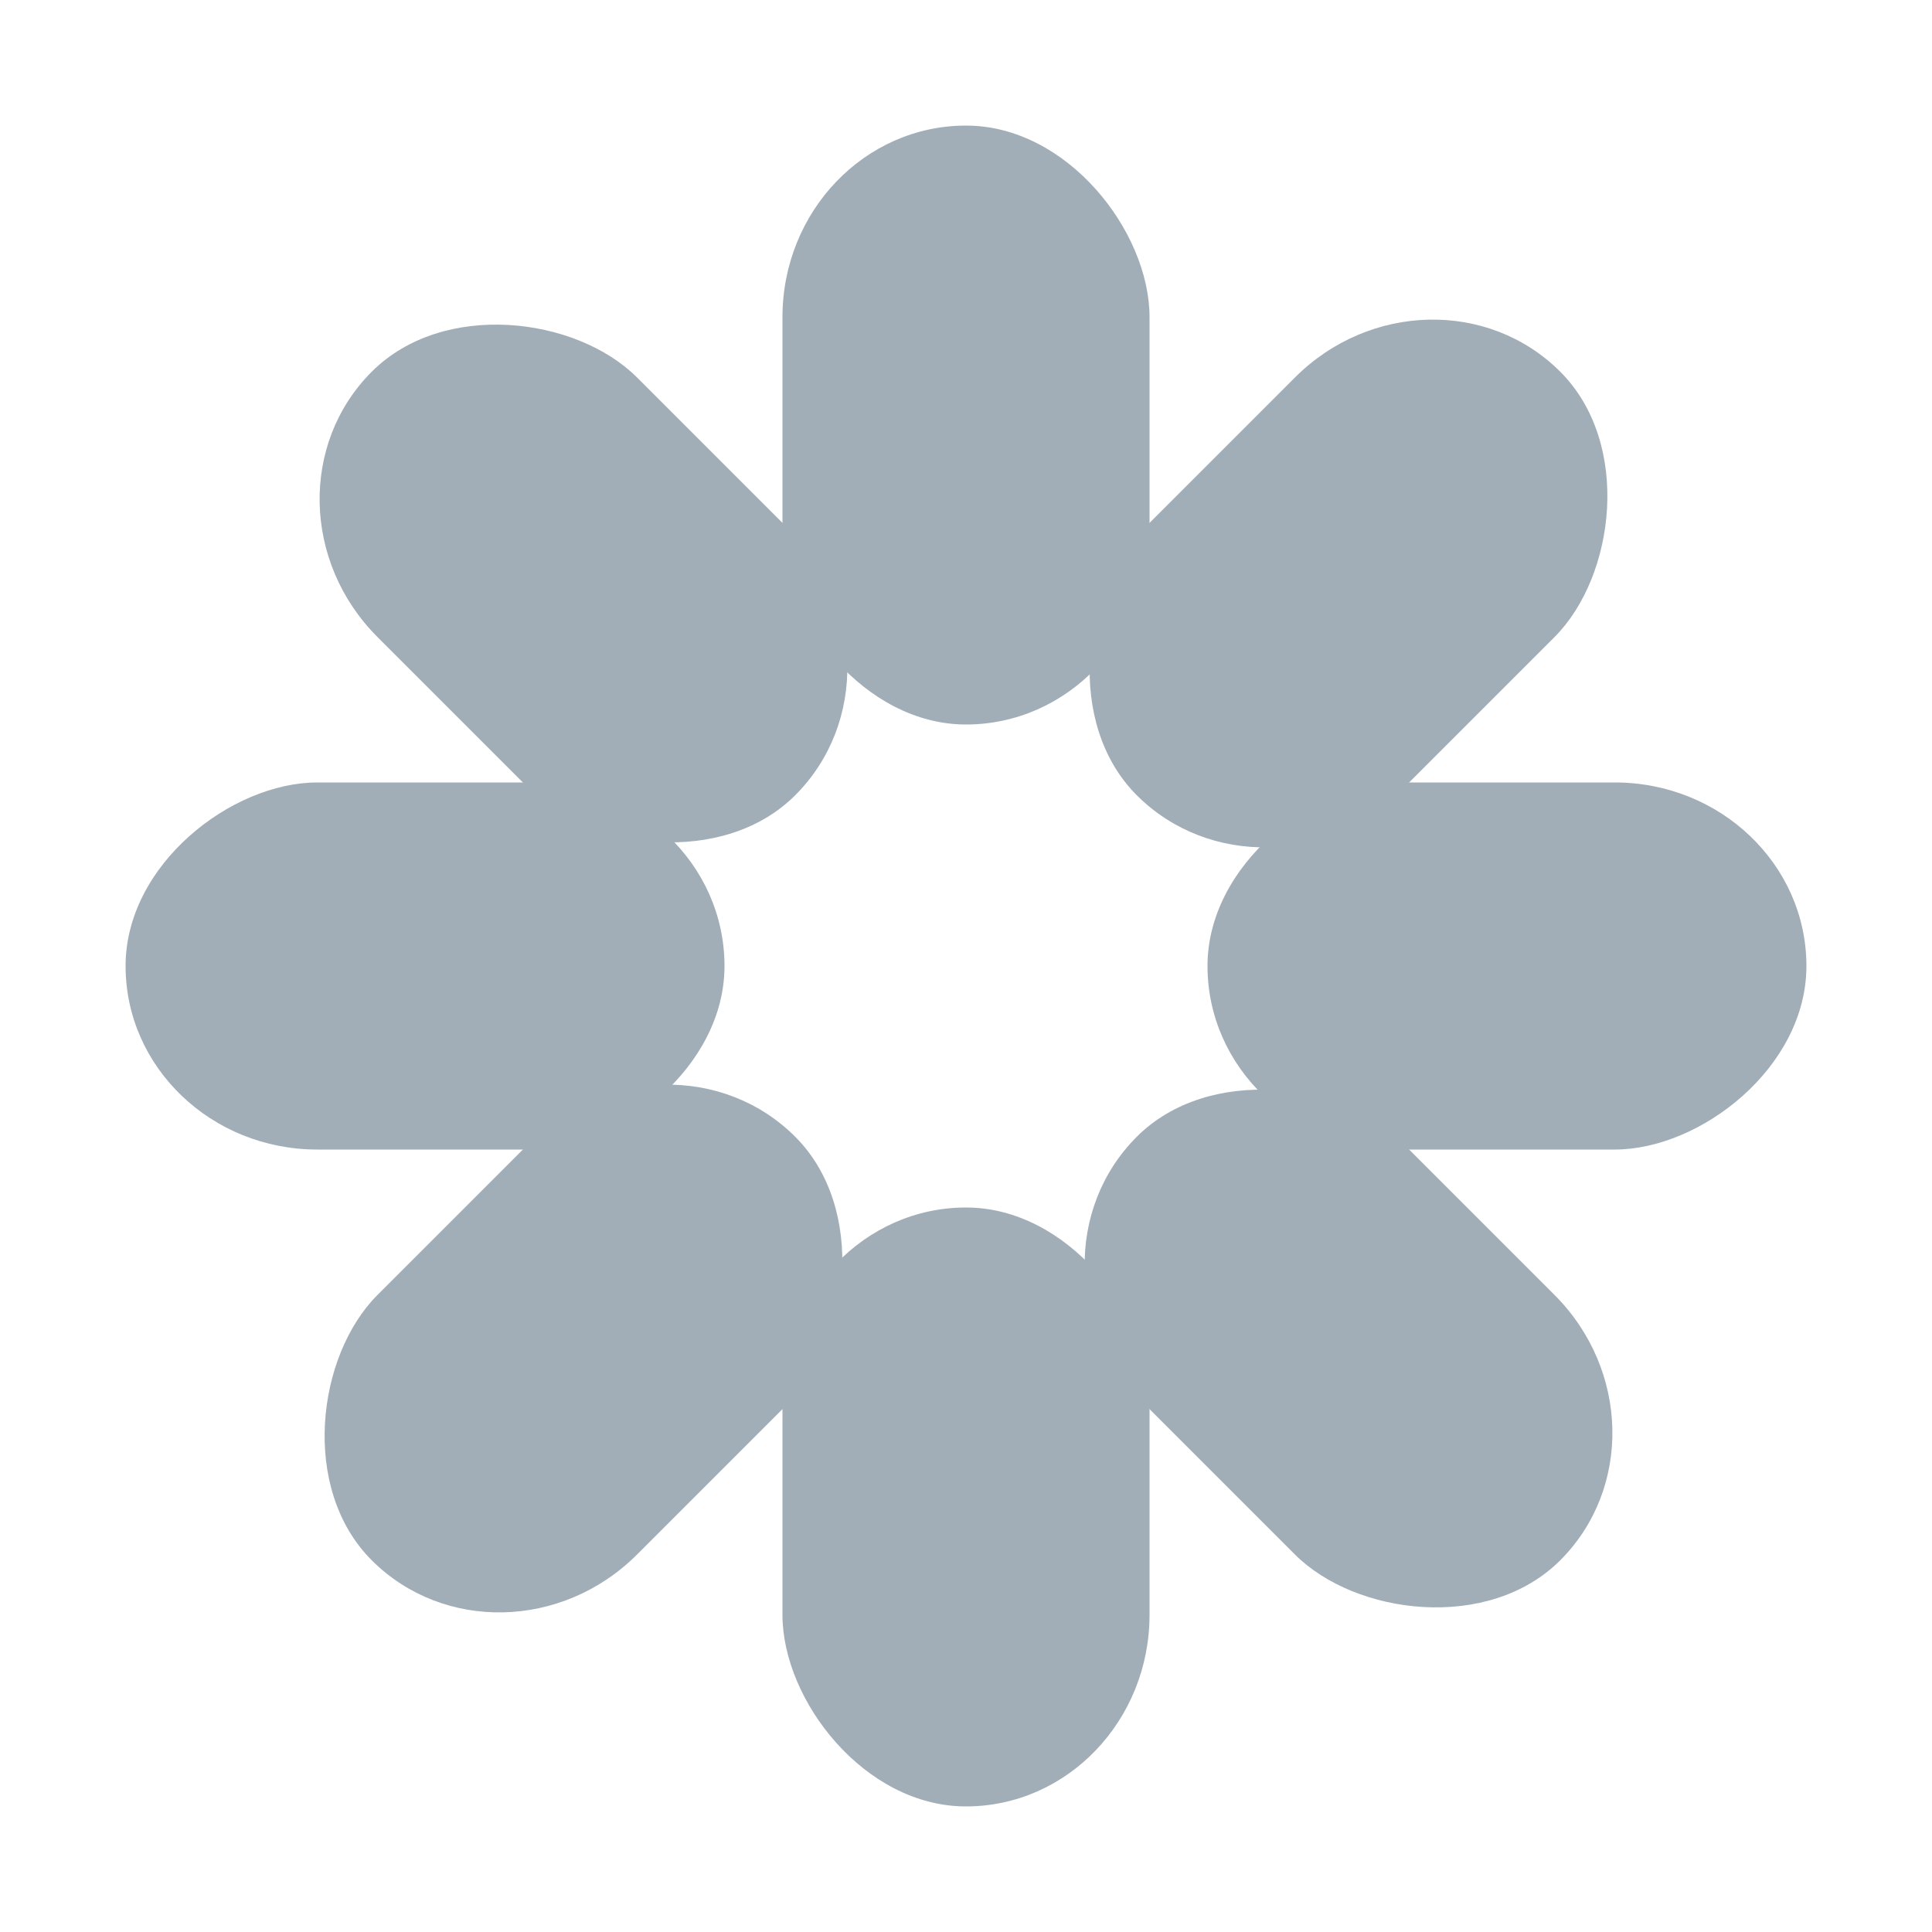 <?xml version="1.0" encoding="UTF-8" standalone="no"?>
<svg
   style="margin: auto; background: none; display: block; shape-rendering: auto;"
   width="114px"
   height="114px"
   viewBox="0 0 100 100"
   preserveAspectRatio="xMidYMid"
   version="1.1"
   id="svg8"
   sodipodi:docname="spinner.svg"
   inkscape:version="1.3.2 (091e20ef0f, 2023-11-25, custom)"
   xmlns:inkscape="http://www.inkscape.org/namespaces/inkscape"
   xmlns:sodipodi="http://sodipodi.sourceforge.net/DTD/sodipodi-0.dtd"
   xmlns="http://www.w3.org/2000/svg"
   xmlns:svg="http://www.w3.org/2000/svg">
  <defs
     id="defs8" />
  <sodipodi:namedview
     id="namedview8"
     pagecolor="#ffffff"
     bordercolor="#000000"
     borderopacity="0.25"
     inkscape:showpageshadow="2"
     inkscape:pageopacity="0.0"
     inkscape:pagecheckerboard="0"
     inkscape:deskcolor="#d1d1d1"
     inkscape:zoom="7.1491228"
     inkscape:cx="56.790184"
     inkscape:cy="57"
     inkscape:window-width="1920"
     inkscape:window-height="1028"
     inkscape:window-x="0"
     inkscape:window-y="0"
     inkscape:window-maximized="1"
     inkscape:current-layer="svg8" />
  <g
     transform="rotate(0 50 50)"
     id="g1">
    <rect
       x="40.5"
       y="6.5"
       rx="9.5"
       ry="9.92"
       width="19"
       height="31"
       fill="#93dbe9"
       id="rect1"
       style="fill:#a1aeb7;fill-opacity:1">
      <animate
         attributeName="opacity"
         values="1;0"
         keyTimes="0;1"
         dur="0.488s"
         begin="-0.427s"
         repeatCount="indefinite" />
    </rect>
  </g>
  <g
     transform="rotate(45 50 50)"
     id="g2">
    <rect
       x="40.5"
       y="6.5"
       rx="9.5"
       ry="9.92"
       width="19"
       height="31"
       fill="#93dbe9"
       id="rect2"
       style="fill:#a1aeb7;fill-opacity:1">
      <animate
         attributeName="opacity"
         values="1;0"
         keyTimes="0;1"
         dur="0.488s"
         begin="-0.366s"
         repeatCount="indefinite" />
    </rect>
  </g>
  <g
     transform="rotate(90 50 50)"
     id="g3">
    <rect
       x="40.5"
       y="6.5"
       rx="9.5"
       ry="9.92"
       width="19"
       height="31"
       fill="#93dbe9"
       id="rect3"
       style="fill:#a1aeb7;fill-opacity:1">
      <animate
         attributeName="opacity"
         values="1;0"
         keyTimes="0;1"
         dur="0.488s"
         begin="-0.305s"
         repeatCount="indefinite" />
    </rect>
  </g>
  <g
     transform="rotate(135 50 50)"
     id="g4">
    <rect
       x="40.5"
       y="6.5"
       rx="9.5"
       ry="9.92"
       width="19"
       height="31"
       fill="#93dbe9"
       id="rect4"
       style="fill:#a1aeb7;fill-opacity:1">
      <animate
         attributeName="opacity"
         values="1;0"
         keyTimes="0;1"
         dur="0.488s"
         begin="-0.244s"
         repeatCount="indefinite" />
    </rect>
  </g>
  <g
     transform="rotate(180 50 50)"
     id="g5">
    <rect
       x="40.5"
       y="6.5"
       rx="9.5"
       ry="9.92"
       width="19"
       height="31"
       fill="#93dbe9"
       id="rect5"
       style="fill:#a1aeb7;fill-opacity:1">
      <animate
         attributeName="opacity"
         values="1;0"
         keyTimes="0;1"
         dur="0.488s"
         begin="-0.183s"
         repeatCount="indefinite" />
    </rect>
  </g>
  <g
     transform="rotate(225 50 50)"
     id="g6">
    <rect
       x="40.5"
       y="6.5"
       rx="9.5"
       ry="9.92"
       width="19"
       height="31"
       fill="#93dbe9"
       id="rect6"
       style="fill:#a1aeb7;fill-opacity:1">
      <animate
         attributeName="opacity"
         values="1;0"
         keyTimes="0;1"
         dur="0.488s"
         begin="-0.122s"
         repeatCount="indefinite" />
    </rect>
  </g>
  <g
     transform="rotate(270 50 50)"
     id="g7">
    <rect
       x="40.5"
       y="6.5"
       rx="9.5"
       ry="9.92"
       width="19"
       height="31"
       fill="#93dbe9"
       id="rect7"
       style="fill:#a1aeb7;fill-opacity:1">
      <animate
         attributeName="opacity"
         values="1;0"
         keyTimes="0;1"
         dur="0.488s"
         begin="-0.061s"
         repeatCount="indefinite" />
    </rect>
  </g>
  <g
     transform="rotate(315 50 50)"
     id="g8">
    <rect
       x="40.5"
       y="6.5"
       rx="9.5"
       ry="9.92"
       width="19"
       height="31"
       fill="#93dbe9"
       id="rect8"
       style="fill:#a1aeb7;fill-opacity:1">
      <animate
         attributeName="opacity"
         values="1;0"
         keyTimes="0;1"
         dur="0.488s"
         begin="0s"
         repeatCount="indefinite" />
    </rect>
  </g>
  <!-- [ldio] generated by https://loading.io/ -->
</svg>
